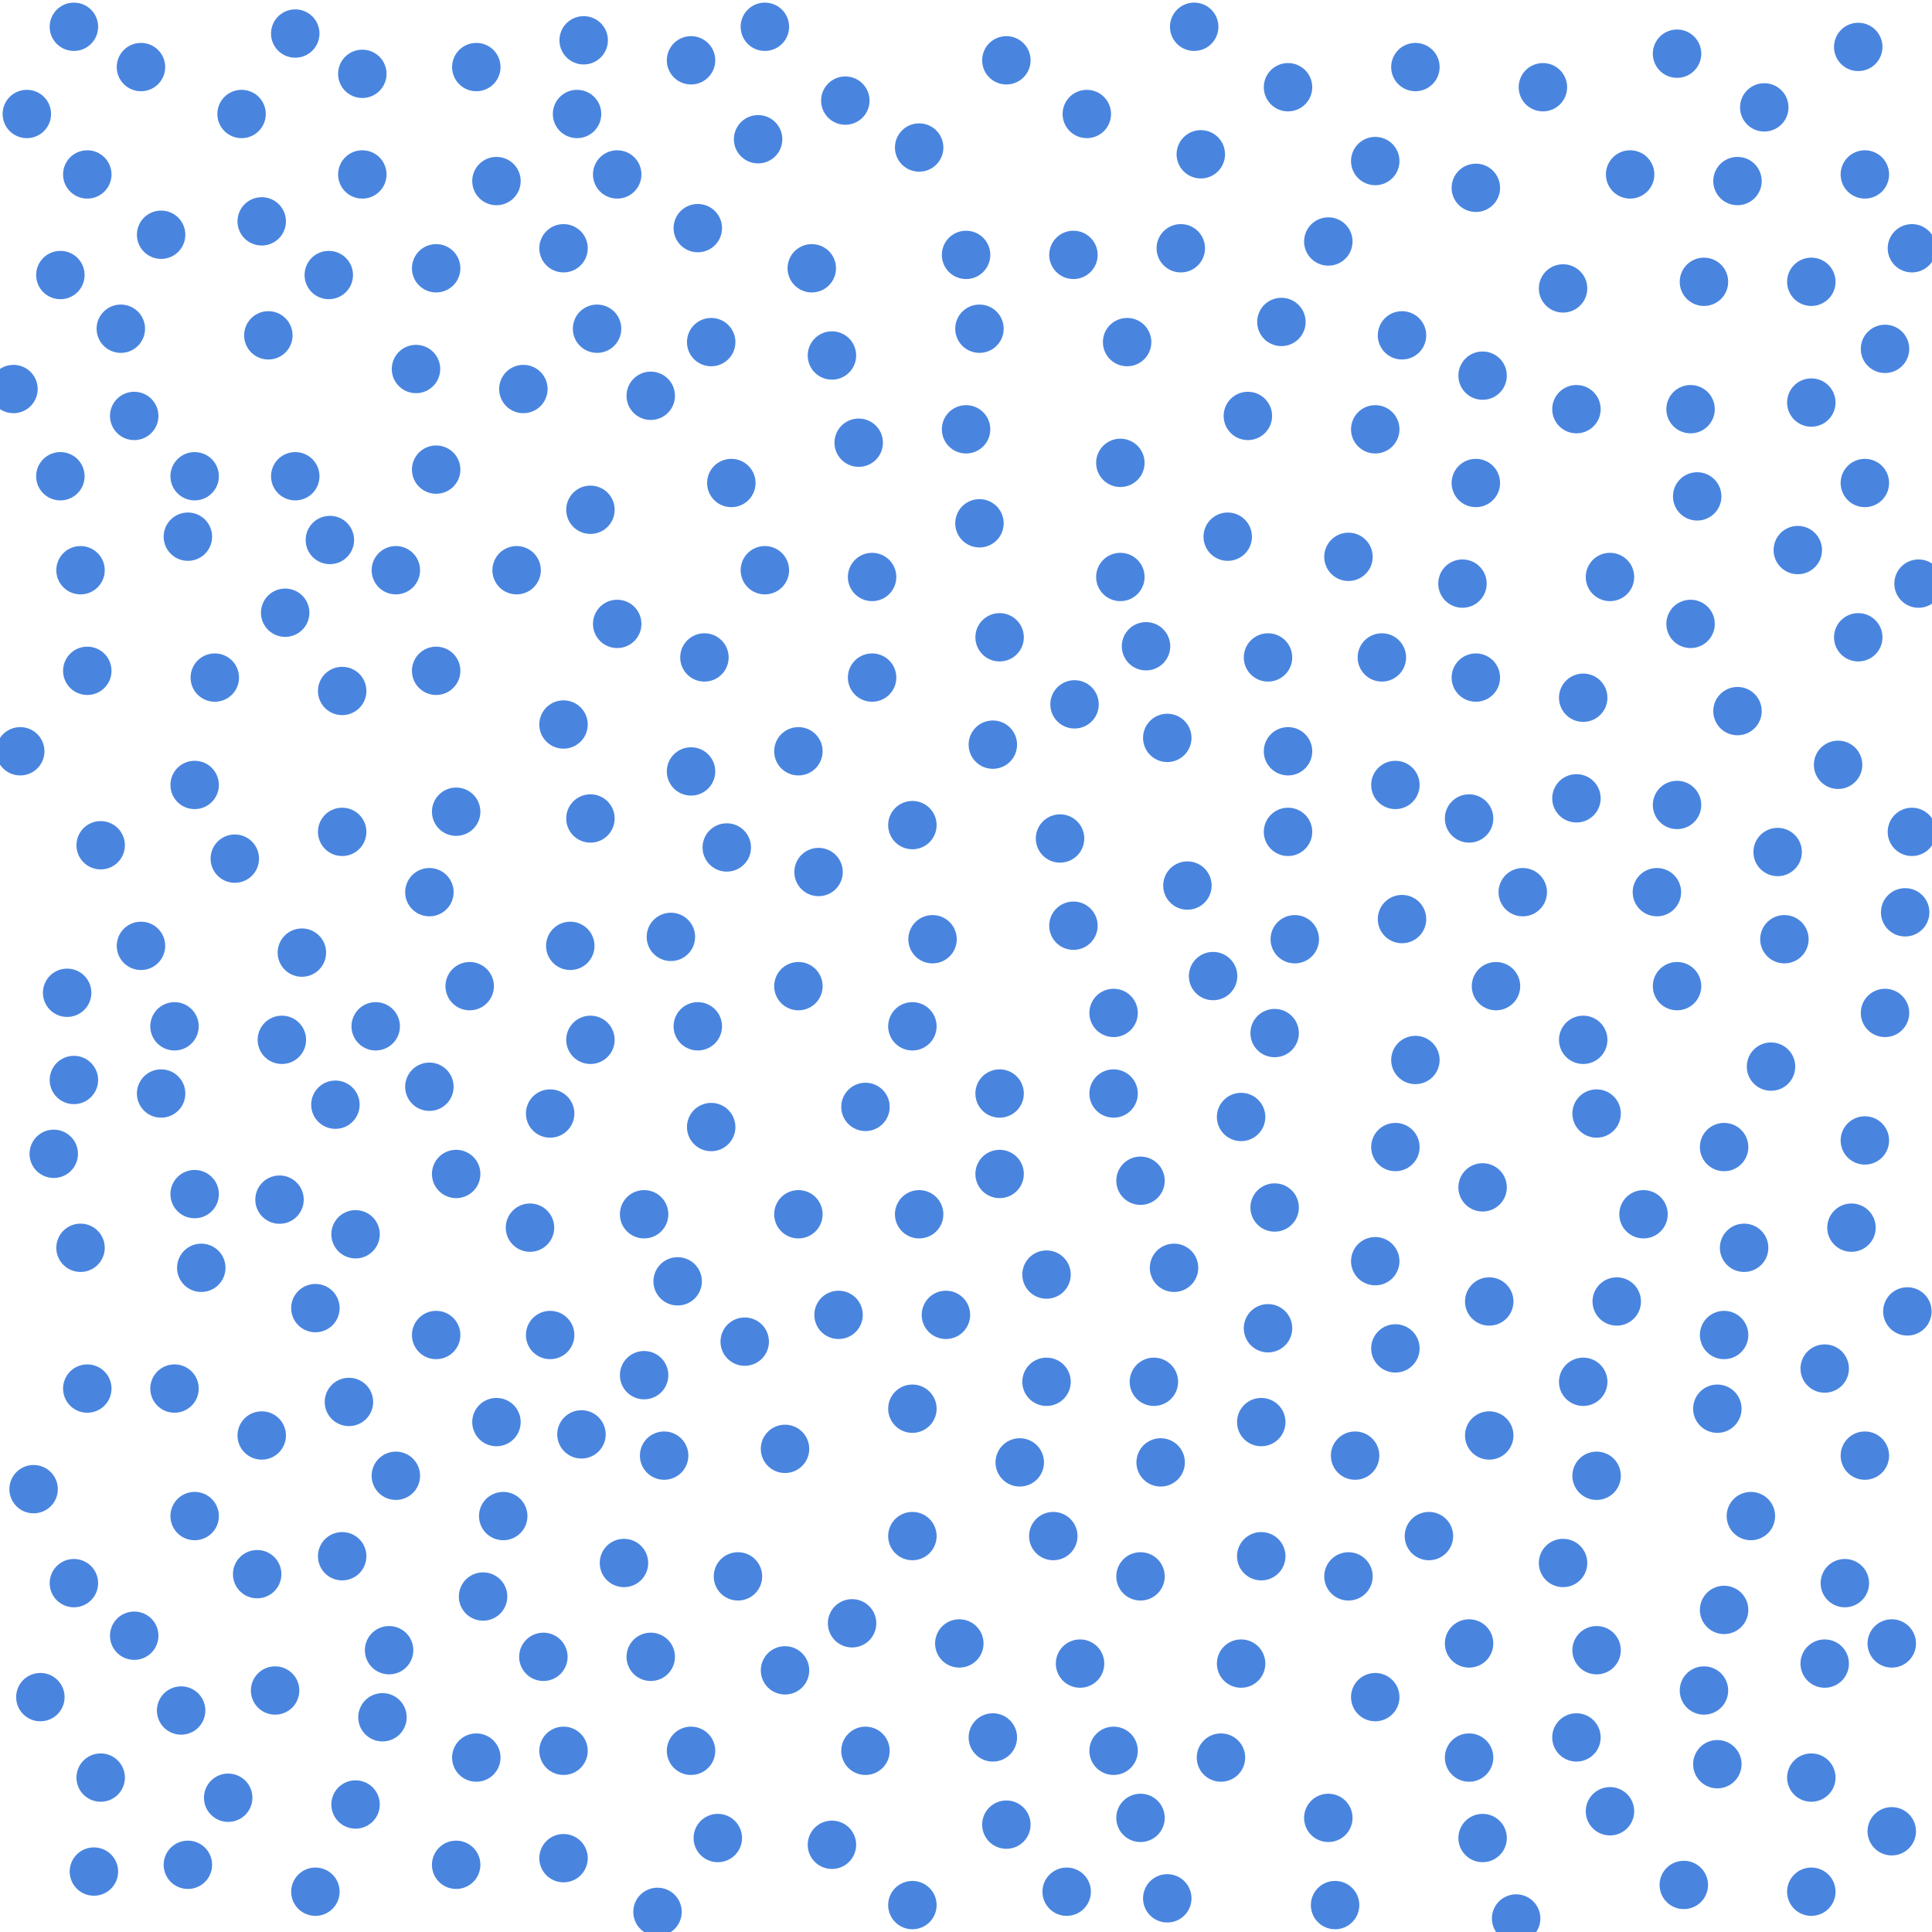 <svg width="14" height="14" fill="none" xmlns="http://www.w3.org/2000/svg">
<path stroke='#4985DF' stroke-width='0.35' stroke-linecap='round' d='M 4.083 13.465 l 0.001 0 M 4.083 12.687 l 0.001 0 M 3.937 12.006 l 0.001 0 M 2.819 11.958 l 0.001 0 M 4.667 9.965 l 0.001 0 M 2.576 8.944 l 0.001 0 M 4.667 8.799 l 0.001 0 M 5.785 8.799 l 0.001 0 M 6.076 9.528 l 0.001 0 M 5.688 10.499 l 0.001 0 M 6.611 10.208 l 0.001 0 M 6.611 11.131 l 0.001 0 M 6.174 11.763 l 0.001 0 M 6.271 12.687 l 0.001 0 M 6.028 13.368 l 0.001 0 M 6.611 13.805 l 0.001 0 M 8.069 12.687 l 0.001 0 M 8.847 12.736 l 0.001 0 M 8.264 11.423 l 0.001 0 M 9.139 11.277 l 0.001 0 M 9.139 10.305 l 0.001 0 M 7.583 10.013 l 0.001 0 M 9.771 11.423 l 0.001 0 M 10.645 11.909 l 0.001 0 M 10.986 13.902 l 0.001 0 M 13.125 13.708 l 0.001 0 M 13.222 12.055 l 0.001 0 M 12.493 11.666 l 0.001 0 M 12.687 10.986 l 0.001 0 M 12.444 10.208 l 0.001 0 M 12.493 9.674 l 0.001 0 M 13.222 9.917 l 0.001 0 M 1.361 3.889 l 0.001 0 M 1.41 3.451 l 0.001 0 M 0.437 3.451 l 0.001 0 M 1.896 1.604 l 0.001 0 M 0.194 0.826 l 0.001 0 M 2.139 0.243 l 0.001 0 M 3.597 1.312 l 0.001 0 M 3.16 1.944 l 0.001 0 M 3.792 2.819 l 0.001 0 M 2.382 1.993 l 0.001 0 M 3.16 3.403 l 0.001 0 M 3.743 4.132 l 0.001 0 M 2.868 4.132 l 0.001 0 M 3.16 4.861 l 0.001 0 M 6.319 4.181 l 0.001 0 M 5.299 3.5 l 0.001 0 M 6.222 3.208 l 0.001 0 M 6.028 2.576 l 0.001 0 M 5.056 1.653 l 0.001 0 M 7 3.111 l 0.001 0 M 8.118 4.181 l 0.001 0 M 8.458 5.347 l 0.001 0 M 9.771 4.035 l 0.001 0 M 10.013 4.764 l 0.001 0 M 10.694 4.91 l 0.001 0 M 10.694 3.5 l 0.001 0 M 9.965 3.111 l 0.001 0 M 9.285 2.333 l 0.001 0 M 10.743 2.722 l 0.001 0 M 11.326 2.09 l 0.001 0 M 3.986 9.674 l 0.001 0 M 7.583 9.236 l 0.001 0 M 9.236 8.75 l 0.001 0 M 10.743 8.604 l 0.001 0 M 9.965 9.139 l 0.001 0 M 10.111 8.312 l 0.001 0 M 12.152 7.146 l 0.001 0 M 11.034 6.465 l 0.001 0 M 9.382 6.806 l 0.001 0 M 9.333 6.028 l 0.001 0 M 9.333 5.444 l 0.001 0 M 11.472 5.056 l 0.001 0 M 12.250 4.521 l 0.001 0 M 13.319 5.542 l 0.001 0 M 12.006 6.465 l 0.001 0 M 6.319 4.91 l 0.001 0 M 5.266 6.141 l 0.001 0 M 5.785 7.146 l 0.001 0 M 2.025 8.693 l 0.001 0 M 1.167 7.924 l 0.001 0 M 0.486 7.194 l 0.001 0 M 3.305 5.882 l 0.001 0 M 2.722 7.437 l 0.001 0 M 5.153 8.167 l 0.001 0 M 8.069 7.924 l 0.001 0 M 7.243 7.924 l 0.001 0 M 5.931 6.319 l 0.001 0 M 1.264 10.062 l 0.001 0 M 1.896 10.402 l 0.001 0 M 2.285 9.479 l 0.001 0 M 0.583 9.042 l 0.001 0 M 12.493 8.312 l 0.001 0 M 13.513 8.264 l 0.001 0 M 0.292 12.298 l 0.001 0 M 3.451 12.736 l 0.001 0 M 0.729 12.881 l 0.001 0 M 2.479 11.277 l 0.001 0 M 3.597 10.305 l 0.001 0 M 4.132 6.854 l 0.001 0 M 0.146 5.444 l 0.001 0 M 13.513 1.264 l 0.001 0 M 11.180 0.632 l 0.001 0 M 7.875 0.826 l 0.001 0 M 0.875 2.382 l 0.001 0 M 5.153 2.479 l 0.001 0 M 7.243 4.618 l 0.001 0 M 1.701 6.222 l 0.001 0 M 10.159 6.66 l 0.001 0 M 12.590 5.153 l 0.001 0 M 9.965 1.167 l 0.001 0 M 7.778 6.708 l 0.001 0 M 5.347 11.423 l 0.001 0 M 3.84 8.896 l 0.001 0 M 2.285 13.708 l 0.001 0 M 10.743 13.319 l 0.001 0 M 9.333 0.632 l 0.001 0 M 0.729 6.125 l 0.001 0 M 13.368 11.472 l 0.001 0 M 4.521 11.326 l 0.001 0 M 3.646 10.986 l 0.001 0 M 2.868 10.694 l 0.001 0 M 0.972 11.853 l 0.001 0 M 1.361 13.513 l 0.001 0 M 2.771 12.444 l 0.001 0 M 5.007 12.687 l 0.001 0 M 7.194 12.590 l 0.001 0 M 7.292 13.222 l 0.001 0 M 8.458 13.756 l 0.001 0 M 9.965 12.298 l 0.001 0 M 6.951 11.909 l 0.001 0 M 7.632 11.131 l 0.001 0 M 4.812 10.548 l 0.001 0 M 1.41 8.653 l 0.001 0 M 3.111 7.875 l 0.001 0 M 2.042 7.535 l 0.001 0 M 1.021 6.854 l 0.001 0 M 0.632 10.062 l 0.001 0 M 3.986 8.069 l 0.001 0 M 3.403 7.146 l 0.001 0 M 3.111 6.465 l 0.001 0 M 2.479 6.028 l 0.001 0 M 2.479 5.007 l 0.001 0 M 4.472 4.521 l 0.001 0 M 2.139 3.451 l 0.001 0 M 3.014 2.674 l 0.001 0 M 1.167 1.701 l 0.001 0 M 0.437 1.993 l 0.001 0 M 1.75 0.826 l 0.001 0 M 2.625 0.535 l 0.001 0 M 4.229 0.292 l 0.001 0 M 4.472 1.264 l 0.001 0 M 4.326 2.382 l 0.001 0 M 4.715 2.868 l 0.001 0 M 5.104 4.764 l 0.001 0 M 5.007 5.59 l 0.001 0 M 6.271 8.021 l 0.001 0 M 6.66 8.799 l 0.001 0 M 8.507 9.187 l 0.001 0 M 8.361 10.013 l 0.001 0 M 5.396 9.722 l 0.001 0 M 10.111 9.771 l 0.001 0 M 8.41 10.597 l 0.001 0 M 9.819 10.548 l 0.001 0 M 11.569 10.694 l 0.001 0 M 11.326 11.326 l 0.001 0 M 11.569 11.958 l 0.001 0 M 11.423 12.590 l 0.001 0 M 11.666 13.125 l 0.001 0 M 13.125 12.881 l 0.001 0 M 12.347 12.250 l 0.001 0 M 11.715 9.431 l 0.001 0 M 10.791 9.431 l 0.001 0 M 10.791 10.402 l 0.001 0 M 12.638 9.042 l 0.001 0 M 11.569 8.069 l 0.001 0 M 10.256 7.681 l 0.001 0 M 9.236 7.486 l 0.001 0 M 8.604 6.417 l 0.001 0 M 6.611 5.979 l 0.001 0 M 7.786 5.104 l 0.001 0 M 8.896 3.889 l 0.001 0 M 9.042 3.014 l 0.001 0 M 8.167 2.479 l 0.001 0 M 7.778 1.847 l 0.001 0 M 7 1.847 l 0.001 0 M 7.097 3.792 l 0.001 0 M 5.882 1.944 l 0.001 0 M 6.125 0.729 l 0.001 0 M 7.292 0.437 l 0.001 0 M 12.250 2.965 l 0.001 0 M 11.666 4.181 l 0.001 0 M 10.597 4.229 l 0.001 0 M 10.645 5.931 l 0.001 0 M 12.152 5.833 l 0.001 0 M 13.465 4.618 l 0.001 0 M 13.513 3.5 l 0.001 0 M 12.347 2.042 l 0.001 0 M 13.659 2.528 l 0.001 0 M 12.590 1.312 l 0.001 0 M 12.784 0.778 l 0.001 0 M 12.152 0.389 l 0.001 0 M 10.256 0.486 l 0.001 0 M 8.701 1.118 l 0.001 0 M 5.542 0.194 l 0.001 0 M 0.389 8.361 l 0.001 0 M 2.576 13.076 l 0.001 0 M 13.659 7.34 l 0.001 0 M 13.854 6.028 l 0.001 0 M 0.583 4.132 l 0.001 0 M 13.416 8.896 l 0.001 0 M 13.125 2.042 l 0.001 0 M 0.097 2.819 l 0.001 0 M 0.535 0.194 l 0.001 0 M 13.821 9.503 l 0.001 0 M 0.243 10.791 l 0.001 0 M 3.5 11.569 l 0.001 0 M 5.688 12.104 l 0.001 0 M 5.201 13.319 l 0.001 0 M 7.826 12.055 l 0.001 0 M 8.993 12.055 l 0.001 0 M 9.188 9.625 l 0.001 0 M 10.645 12.736 l 0.001 0 M 12.444 12.784 l 0.001 0 M 12.201 13.659 l 0.001 0 M 13.513 10.548 l 0.001 0 M 1.556 4.91 l 0.001 0 M 0.972 3.014 l 0.001 0 M 0.632 1.264 l 0.001 0 M 3.451 0.486 l 0.001 0 M 4.083 1.799 l 0.001 0 M 4.083 5.25 l 0.001 0 M 5.542 4.132 l 0.001 0 M 7.097 2.382 l 0.001 0 M 6.66 1.069 l 0.001 0 M 8.118 3.354 l 0.001 0 M 10.159 2.43 l 0.001 0 M 9.625 1.75 l 0.001 0 M 10.694 1.361 l 0.001 0 M 4.91 9.285 l 0.001 0 M 6.854 9.528 l 0.001 0 M 8.264 8.556 l 0.001 0 M 10.111 5.688 l 0.001 0 M 13.027 3.986 l 0.001 0 M 9.188 4.764 l 0.001 0 M 7.194 5.396 l 0.001 0 M 3.305 8.507 l 0.001 0 M 2.187 6.903 l 0.001 0 M 12.833 7.729 l 0.001 0 M 1.41 10.986 l 0.001 0 M 1.653 13.027 l 0.001 0 M 0.68 13.562 l 0.001 0 M 12.930 6.806 l 0.001 0 M 8.556 1.799 l 0.001 0 M 5.007 0.437 l 0.001 0 M 4.278 5.931 l 0.001 0 M 8.069 7.34 l 0.001 0 M 12.881 6.174 l 0.001 0 M 10.354 11.131 l 0.001 0 M 7.389 10.597 l 0.001 0 M 2.528 10.159 l 0.001 0 M 9.625 13.173 l 0.001 0 M 11.472 10.013 l 0.001 0 M 13.125 2.917 l 0.001 0 M 1.021 0.486 l 0.001 0 M 0.535 11.472 l 0.001 0 M 3.305 13.513 l 0.001 0 M 8.264 13.173 l 0.001 0 M 0.535 7.826 l 0.001 0 M 1.458 9.187 l 0.001 0 M 0.632 4.861 l 0.001 0 M 2.39 3.913 l 0.001 0 M 1.944 2.43 l 0.001 0 M 2.625 1.264 l 0.001 0 M 4.278 3.694 l 0.001 0 M 6.611 7.437 l 0.001 0 M 5.056 7.437 l 0.001 0 M 7.243 8.507 l 0.001 0 M 11.909 8.799 l 0.001 0 M 11.423 2.965 l 0.001 0 M 11.423 5.785 l 0.001 0 M 10.840 7.146 l 0.001 0 M 13.465 0.34 l 0.001 0 M 11.812 1.264 l 0.001 0 M 8.653 0.194 l 0.001 0 M 4.764 13.854 l 0.001 0 M 5.493 1.009 l 0.001 0 M 6.757 6.806 l 0.001 0 M 7.681 6.076 l 0.001 0 M 11.472 7.535 l 0.001 0 M 1.41 5.688 l 0.001 0 M 1.993 12.250 l 0.001 0 M 8.993 8.094 l 0.001 0 M 3.16 9.674 l 0.001 0 M 4.715 12.006 l 0.001 0 M 1.312 12.395 l 0.001 0 M 1.264 7.437 l 0.001 0 M 4.278 7.535 l 0.001 0 M 5.785 5.444 l 0.001 0 M 12.298 3.597 l 0.001 0 M 4.181 0.826 l 0.001 0 M 9.674 13.805 l 0.001 0 M 13.854 1.799 l 0.001 0 M 13.708 13.270 l 0.001 0 M 13.902 4.229 l 0.001 0 M 13.708 11.909 l 0.001 0 M 13.805 6.611 l 0.001 0 M 7.729 13.708 l 0.001 0 M 4.083 13.465 l 0.001 0 M 6.174 11.763 l 0.001 0 M 13.222 9.917 l 0.001 0 M 8.304 4.683 l 0.001 0 M 6.028 2.576 l 0.001 0 M 10.694 3.5 l 0.001 0 M 2.43 8.005 l 0.001 0 M 1.863 11.407 l 0.001 0 M 4.213 10.394 l 0.001 0 M 6.66 8.799 l 0.001 0 M 9.819 10.548 l 0.001 0 M 11.666 13.125 l 0.001 0 M 8.79 7.073 l 0.001 0 M 13.854 6.028 l 0.001 0 M 2.066 4.44 l 0.001 0 M 2.625 1.264 l 0.001 0 M 8.653 0.194 l 0.001 0 M 11.472 7.535 l 0.001 0 M 4.861 6.789 l 0.001 0 M 13.854 1.799 l 0.001 0'/>
</svg>